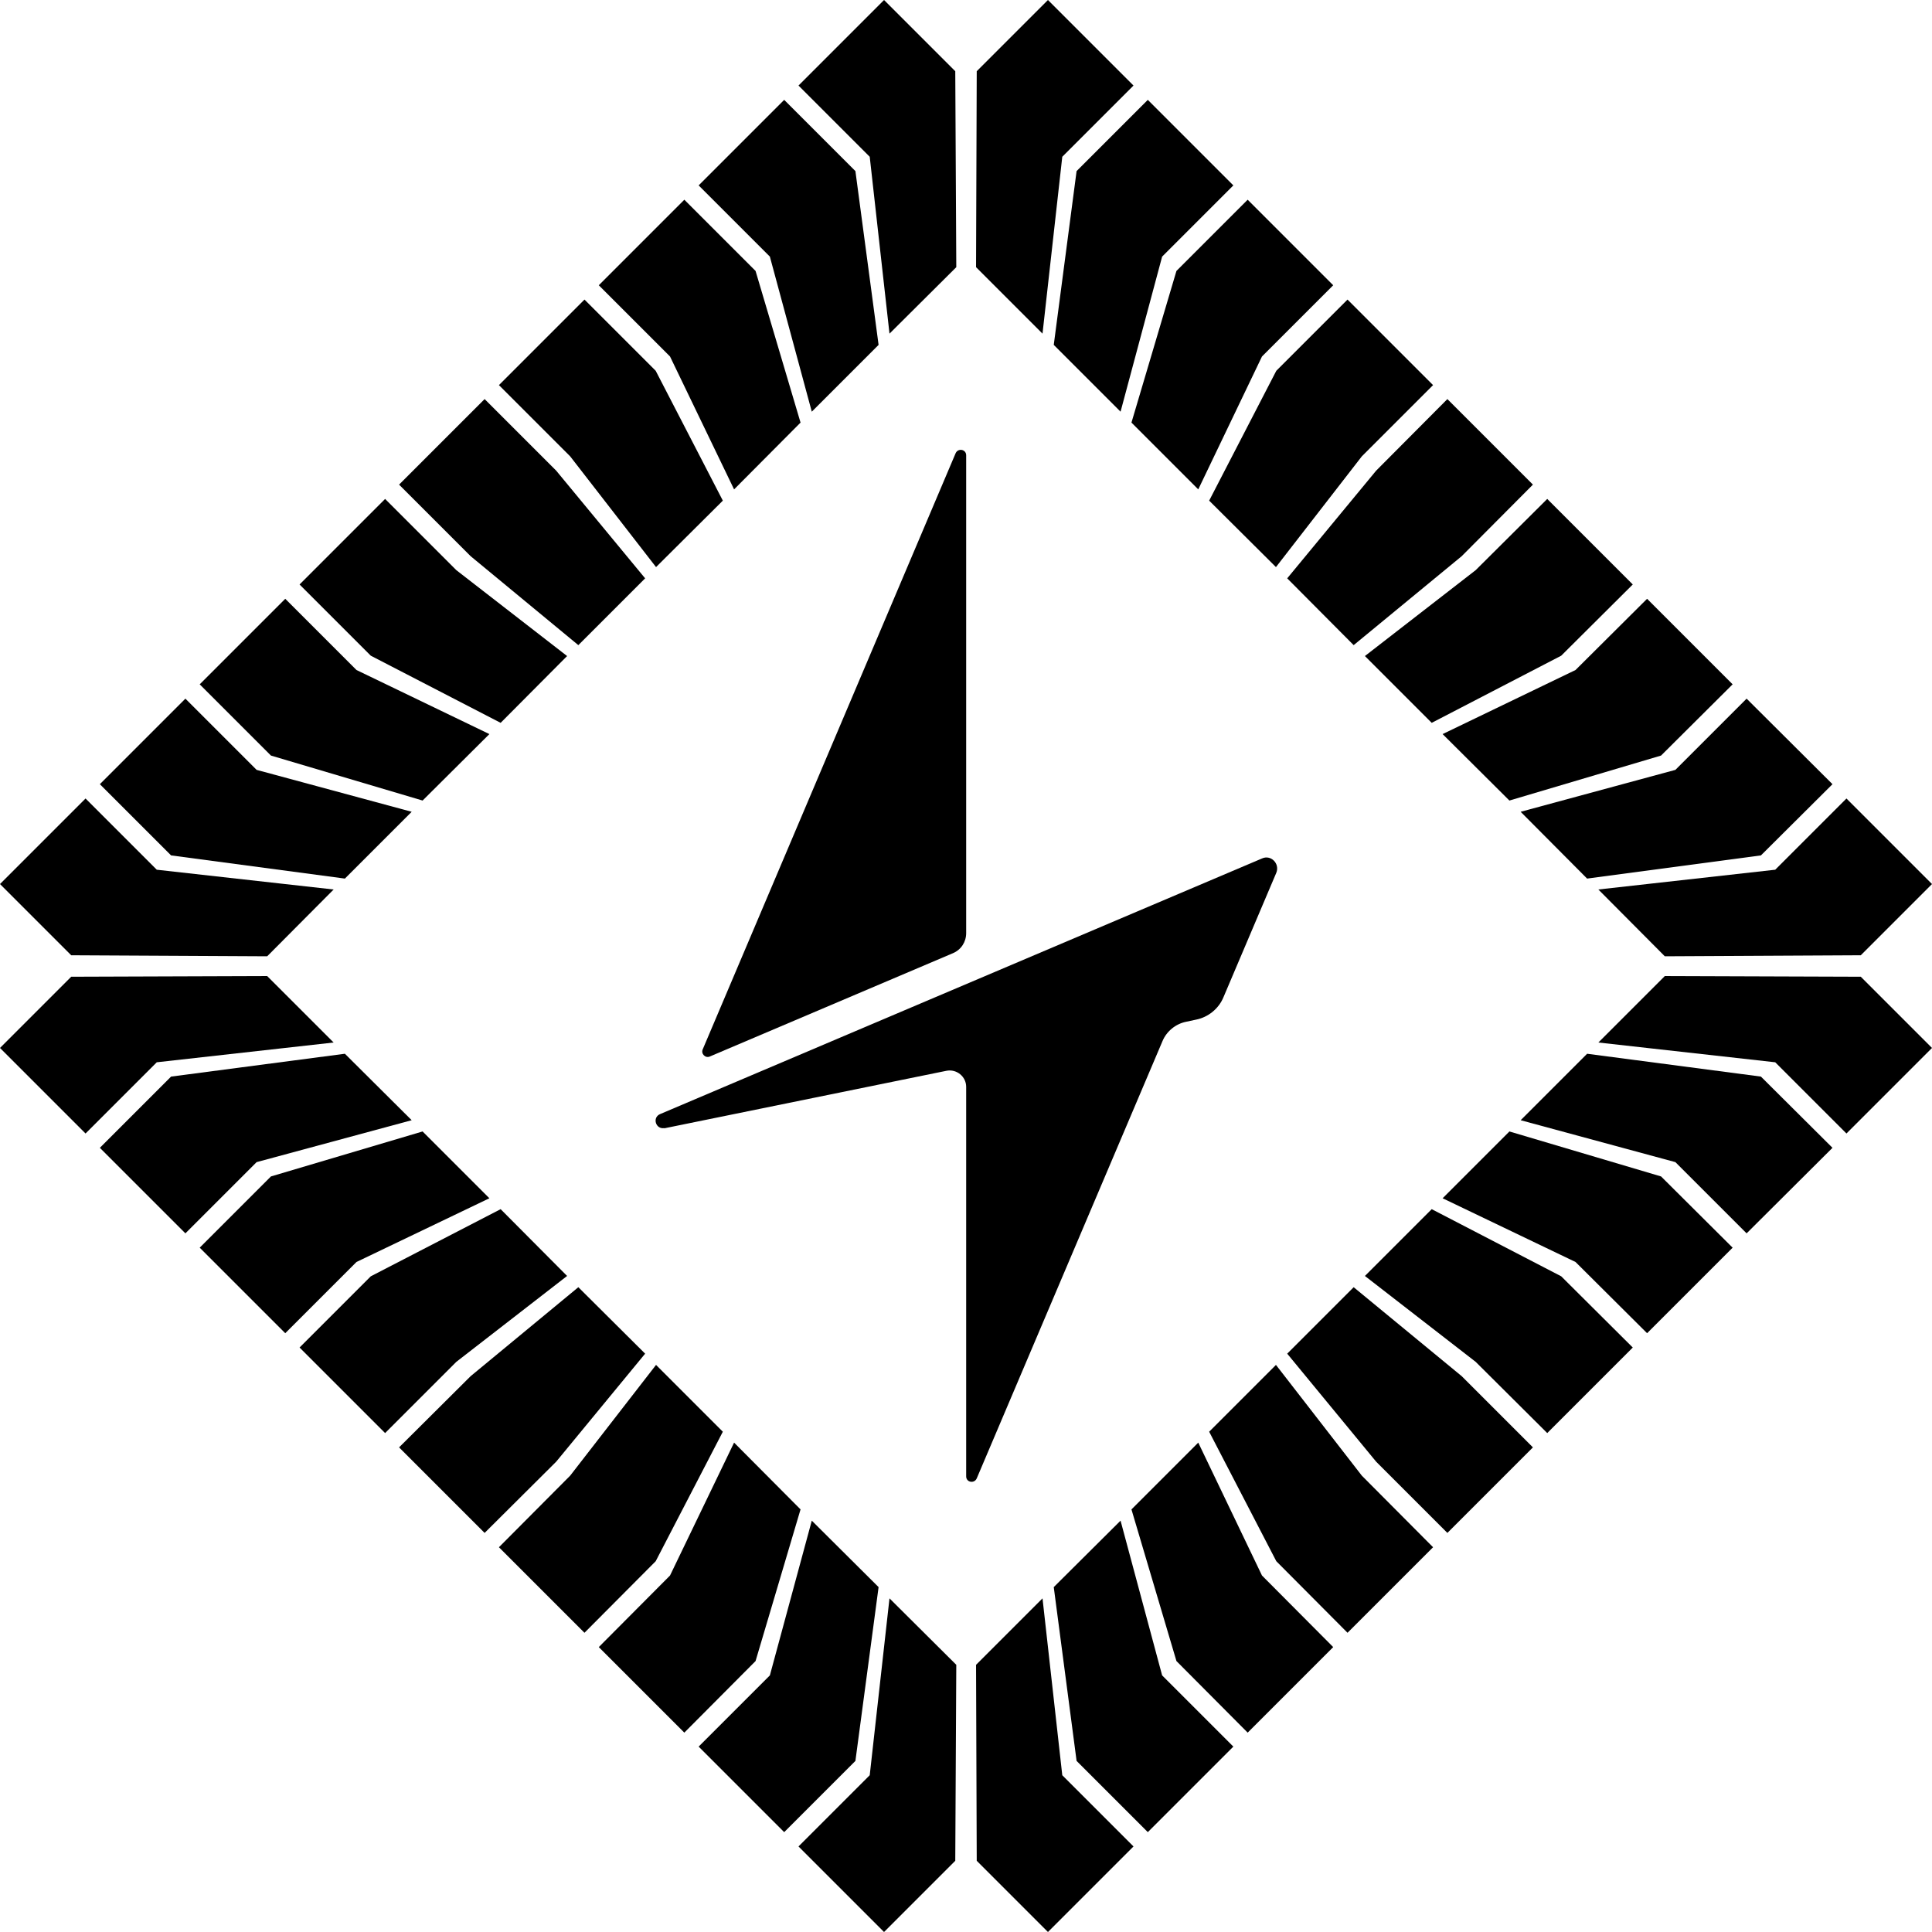 <?xml version="1.0" encoding="UTF-8"?>
<svg id="Layer_1" xmlns="http://www.w3.org/2000/svg" version="1.1" viewBox="0 0 566.9 566.9">
  <g id="Outer_Square">
    <g id="Bottom_Right">
      <polyline points="488.5 286.4 546 286.6 566.9 307.5 541.8 332.6 520.9 311.7 469 305.9 488.5 286.4"/>
      <polyline points="465.7 309.2 516.7 315.9 537.7 336.8 512.5 361.9 491.6 341 446.2 328.7 465.7 309.2"/>
      <polyline points="442.9 332 487.4 345.2 508.4 366.1 483.3 391.2 462.3 370.3 423.3 351.6 442.9 332"/>
      <polyline points="420.1 354.8 458.1 374.5 479.1 395.4 454 420.5 433 399.6 400.5 374.4 420.1 354.8"/>
      <polyline points="397.2 377.7 428.9 403.8 449.8 424.7 424.7 449.8 403.8 428.9 377.7 397.2 397.2 377.7"/>
      <polyline points="374.4 400.5 399.6 433 420.5 454 395.4 479.1 374.5 458.1 354.8 420.1 374.4 400.5"/>
      <polyline points="351.6 423.3 370.3 462.3 391.2 483.3 366.1 508.4 345.2 487.4 332 442.9 351.6 423.3"/>
      <polyline points="328.8 446.2 341 491.6 361.9 512.5 336.8 537.6 315.9 516.7 309.2 465.7 328.8 446.2"/>
      <polyline points="305.9 469 311.7 520.9 332.6 541.8 307.5 566.9 286.6 546 286.4 488.5 305.9 469"/>
    </g>
    <g id="Top_Right">
      <polyline points="488.5 280.6 546 280.3 566.9 259.4 541.8 234.3 520.9 255.2 469 261 488.5 280.6"/>
      <polyline points="465.7 257.8 516.7 251 537.7 230.1 512.5 205 491.6 225.9 446.2 238.2 465.7 257.8"/>
      <polyline points="442.9 234.9 487.4 221.7 508.4 200.8 483.3 175.7 462.3 196.6 423.3 215.4 442.9 234.9"/>
      <polyline points="420.1 212.1 458.1 192.4 479.1 171.5 454 146.4 433 167.3 400.5 192.5 420.1 212.1"/>
      <polyline points="397.2 189.3 428.9 163.2 449.8 142.2 424.7 117.1 403.8 138.1 377.7 169.7 397.2 189.3"/>
      <polyline points="374.4 166.4 399.6 133.9 420.5 113 395.4 87.9 374.5 108.8 354.8 146.9 374.4 166.4"/>
      <polyline points="351.6 143.6 370.3 104.6 391.2 83.7 366.1 58.6 345.2 79.5 332 124 351.6 143.6"/>
      <polyline points="328.8 120.8 341 75.3 361.9 54.4 336.8 29.3 315.9 50.2 309.2 101.2 328.8 120.8"/>
      <polyline points="305.9 97.9 311.7 46 332.6 25.1 307.5 0 286.6 20.9 286.4 78.4 305.9 97.9"/>
    </g>
    <g id="Bottom_Left">
      <polyline points="78.4 286.4 20.9 286.6 0 307.5 25.1 332.6 46 311.7 97.9 305.9 78.4 286.4"/>
      <polyline points="101.2 309.2 50.2 315.9 29.3 336.8 54.4 361.9 75.3 341 120.8 328.7 101.2 309.2"/>
      <polyline points="124 332 79.5 345.2 58.6 366.1 83.7 391.2 104.6 370.3 143.6 351.6 124 332"/>
      <polyline points="146.9 354.8 108.8 374.5 87.9 395.4 113 420.5 133.9 399.6 166.4 374.4 146.9 354.8"/>
      <polyline points="169.7 377.7 138.1 403.8 117.1 424.7 142.2 449.8 163.2 428.9 189.3 397.2 169.7 377.7"/>
      <polyline points="192.5 400.5 167.3 433 146.4 454 171.5 479.1 192.4 458.1 212.1 420.1 192.5 400.5"/>
      <polyline points="215.4 423.3 196.6 462.3 175.7 483.3 200.8 508.4 221.7 487.4 234.9 442.9 215.4 423.3"/>
      <polyline points="238.2 446.2 225.9 491.6 205 512.5 230.1 537.6 251 516.7 257.8 465.7 238.2 446.2"/>
      <polyline points="261 469 255.2 520.9 234.3 541.8 259.4 566.9 280.3 546 280.6 488.5 261 469"/>
    </g>
    <g id="Top_Left">
      <polyline points="78.4 280.6 20.9 280.3 0 259.4 25.1 234.3 46 255.2 97.9 261 78.4 280.6"/>
      <polyline points="101.2 257.8 50.2 251 29.3 230.1 54.4 205 75.3 225.9 120.8 238.2 101.2 257.8"/>
      <polyline points="124 234.9 79.5 221.7 58.6 200.8 83.7 175.7 104.6 196.6 143.6 215.4 124 234.9"/>
      <polyline points="146.9 212.1 108.8 192.4 87.9 171.5 113 146.4 133.9 167.3 166.4 192.5 146.9 212.1"/>
      <polyline points="169.7 189.3 138.1 163.2 117.1 142.2 142.2 117.1 163.2 138.1 189.3 169.7 169.7 189.3"/>
      <polyline points="192.5 166.4 167.3 133.9 146.4 113 171.5 87.9 192.4 108.8 212.1 146.9 192.5 166.4"/>
      <polyline points="215.4 143.6 196.6 104.6 175.7 83.7 200.8 58.6 221.7 79.5 234.9 124 215.4 143.6"/>
      <polyline points="238.2 120.8 225.9 75.3 205 54.4 230.1 29.3 251 50.2 257.8 101.2 238.2 120.8"/>
      <polyline points="261 97.9 255.2 46 234.3 25.1 259.4 0 280.3 20.9 280.6 78.4 261 97.9"/>
    </g>
  </g>
  <g>
    <path id="I" d="M208.3,310l71.3-30.3c2.4-1,3.9-3.3,3.9-5.9v-140.2c0-1.8-2.4-2.2-3.1-.6l-74.2,174.9c-.6,1.3.8,2.7,2.1,2.1h0Z"/>
    <path id="T" d="M194.8,331.1l82.9-16.9c3-.6,5.8,1.7,5.8,4.7v114.3c0,1.8,2.4,2.2,3.1.6l54.5-128.3c1.2-2.9,3.9-5.1,7-5.7l2.8-.6c3.6-.7,6.7-3.2,8.1-6.6l15.5-36.5c1.1-2.7-1.6-5.4-4.2-4.2l-176.6,75c-2.4,1-1.3,4.6,1.3,4.1h0Z"/>
  </g>
</svg>
